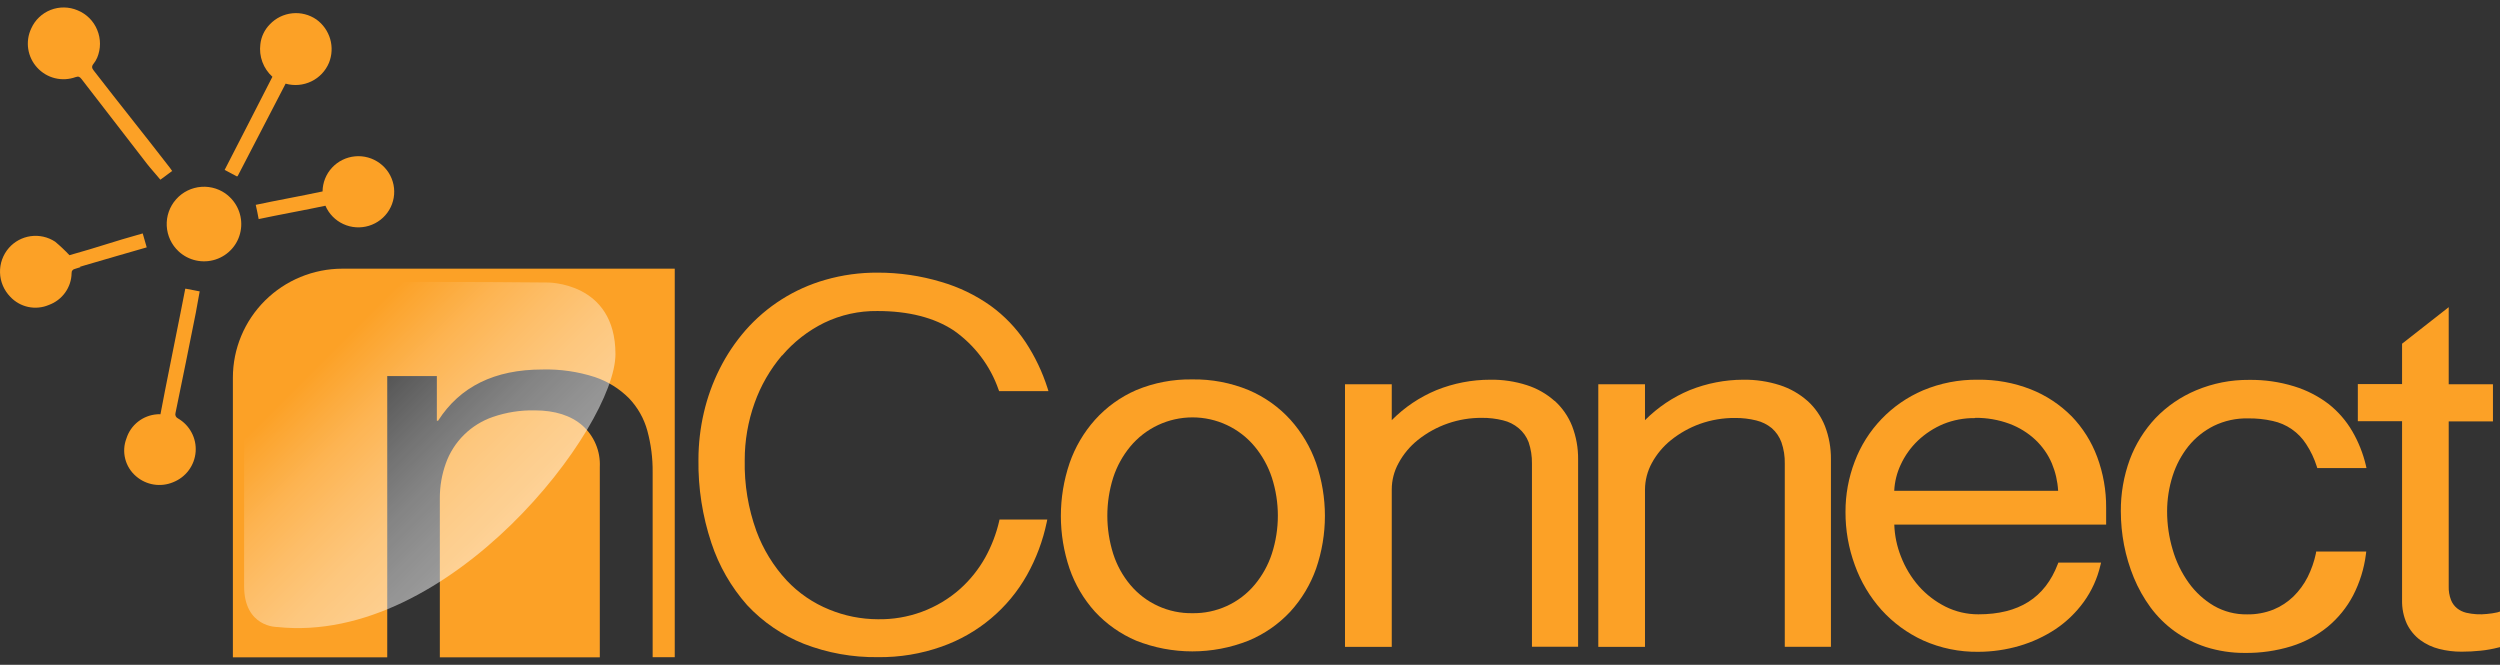 <svg width="267" height="71" viewBox="0 0 267 71" fill="none" xmlns="http://www.w3.org/2000/svg">
<rect x="0" y="0" width="267" height="71" fill="#333333" stroke="none"/>
<path d="M83.541 37.962C84.776 36.514 86.295 35.33 88.005 34.484C89.782 33.624 91.737 33.19 93.713 33.217C97.035 33.217 99.784 33.92 101.863 35.295C104.089 36.855 105.765 39.071 106.652 41.63L106.71 41.776H111.977L111.882 41.472C111.33 39.732 110.54 38.075 109.535 36.549C108.53 35.036 107.26 33.714 105.785 32.647C104.19 31.517 102.416 30.661 100.537 30.113C98.335 29.45 96.046 29.115 93.745 29.118C91.844 29.105 89.952 29.365 88.127 29.891C84.826 30.837 81.87 32.709 79.613 35.282C78.528 36.529 77.605 37.906 76.865 39.381C76.113 40.875 75.544 42.453 75.168 44.082C74.786 45.729 74.594 47.415 74.594 49.106C74.554 52.117 75.019 55.115 75.972 57.975C76.779 60.429 78.081 62.695 79.798 64.633C81.485 66.441 83.557 67.852 85.863 68.764C88.373 69.737 91.05 70.219 93.745 70.183C96.071 70.215 98.384 69.833 100.575 69.055C104.448 67.69 107.688 64.97 109.688 61.402C110.672 59.641 111.381 57.742 111.792 55.77L111.85 55.485H106.748L106.71 55.669C106.396 57.021 105.896 58.324 105.224 59.54C104.522 60.795 103.617 61.927 102.545 62.891C100.129 65.037 96.985 66.195 93.745 66.135C91.968 66.129 90.209 65.778 88.567 65.102C86.842 64.404 85.291 63.343 84.02 61.991C82.602 60.458 81.501 58.663 80.78 56.708C79.907 54.289 79.485 51.732 79.537 49.163C79.531 47.078 79.887 45.008 80.589 43.043C81.246 41.193 82.233 39.476 83.503 37.975" fill="#FCA126"/>
<path d="M137.817 44.829C136.577 43.466 135.054 42.385 133.353 41.662C131.448 40.877 129.401 40.489 127.34 40.521C125.286 40.486 123.246 40.874 121.351 41.662C119.673 42.391 118.172 43.472 116.951 44.829C115.745 46.182 114.819 47.758 114.228 49.467C112.991 53.121 112.991 57.077 114.228 60.731C114.813 62.426 115.735 63.988 116.938 65.324C118.168 66.654 119.667 67.71 121.339 68.422C125.191 69.95 129.488 69.95 133.34 68.422C135.034 67.718 136.557 66.662 137.804 65.324C139.021 63.99 139.957 62.428 140.559 60.731C141.816 57.078 141.816 53.114 140.559 49.46C139.96 47.753 139.028 46.18 137.817 44.829ZM127.359 65.489C126.092 65.51 124.837 65.248 123.685 64.723C122.534 64.198 121.516 63.422 120.707 62.454C119.893 61.478 119.276 60.355 118.89 59.147C118.054 56.497 118.054 53.656 118.89 51.006C119.283 49.801 119.899 48.679 120.707 47.699C121.515 46.723 122.53 45.937 123.68 45.397C124.83 44.857 126.087 44.577 127.359 44.577C128.631 44.577 129.887 44.857 131.037 45.397C132.187 45.937 133.202 46.723 134.01 47.699C134.819 48.679 135.438 49.801 135.834 51.006C136.689 53.651 136.689 56.496 135.834 59.141C135.439 60.351 134.815 61.475 133.997 62.454C133.188 63.422 132.17 64.198 131.019 64.723C129.868 65.248 128.613 65.51 127.346 65.489" fill="#FCA126"/>
<path d="M166.03 42.821C165.173 42.06 164.165 41.486 163.071 41.136C161.809 40.73 160.488 40.533 159.162 40.553C157.195 40.553 155.246 40.929 153.422 41.662C151.628 42.404 150.002 43.496 148.639 44.874V41.041H143.646V69.087H148.639V52.273C148.641 51.285 148.893 50.313 149.373 49.448C149.885 48.504 150.58 47.67 151.42 46.996C153.359 45.444 155.779 44.607 158.269 44.627C159.03 44.619 159.788 44.709 160.526 44.893C161.136 45.038 161.704 45.322 162.184 45.722C162.666 46.123 163.035 46.64 163.256 47.224C163.505 47.963 163.626 48.738 163.613 49.517V69.068H168.542V49.055C168.555 47.843 168.338 46.64 167.905 45.507C167.5 44.483 166.865 43.564 166.049 42.821" fill="#FCA126"/>
<path d="M193.044 42.821C192.188 42.062 191.182 41.489 190.091 41.136C188.825 40.731 187.5 40.534 186.169 40.553C184.217 40.56 182.285 40.937 180.474 41.662C178.679 42.406 177.051 43.498 175.685 44.874V41.041H170.698V69.087H175.685V52.273C175.693 51.286 175.945 50.316 176.419 49.448C176.933 48.503 177.631 47.67 178.472 46.996C179.394 46.258 180.433 45.675 181.546 45.273C182.757 44.842 184.035 44.627 185.321 44.639C186.08 44.633 186.836 44.722 187.572 44.905C188.184 45.052 188.753 45.336 189.237 45.735C189.697 46.144 190.047 46.66 190.257 47.237C190.512 47.974 190.633 48.751 190.614 49.53V69.081H195.544V49.055C195.556 47.843 195.34 46.64 194.906 45.507C194.499 44.484 193.865 43.566 193.05 42.821" fill="#FCA126"/>
<path d="M221.231 44.443C220.002 43.203 218.527 42.231 216.901 41.586C215.097 40.877 213.171 40.527 211.232 40.553C209.22 40.527 207.224 40.916 205.371 41.693C203.703 42.407 202.197 43.448 200.945 44.755C199.692 46.061 198.718 47.606 198.082 49.296C197.426 51.011 197.093 52.832 197.1 54.668C197.089 56.612 197.429 58.543 198.101 60.37C198.732 62.123 199.695 63.74 200.939 65.134C202.187 66.514 203.706 67.627 205.403 68.403C207.253 69.228 209.262 69.641 211.289 69.613C212.774 69.609 214.252 69.396 215.677 68.979C217.048 68.578 218.351 67.973 219.541 67.186C220.706 66.402 221.723 65.419 222.545 64.285C223.393 63.11 223.998 61.779 224.324 60.37L224.394 60.084H219.834L219.777 60.23C218.4 63.848 215.613 65.609 211.295 65.609C210.076 65.615 208.872 65.335 207.782 64.792C206.704 64.25 205.738 63.511 204.937 62.612C204.118 61.675 203.471 60.603 203.024 59.445C202.591 58.355 202.349 57.2 202.31 56.03H224.936V54.224C224.949 52.374 224.625 50.537 223.98 48.801C223.377 47.177 222.443 45.693 221.237 44.443H221.231ZM210.945 44.627C212.196 44.611 213.439 44.826 214.612 45.26C215.633 45.64 216.57 46.217 217.367 46.958C218.126 47.673 218.73 48.535 219.139 49.492C219.527 50.423 219.753 51.413 219.809 52.419H202.304C202.349 51.456 202.583 50.512 202.992 49.638C203.435 48.674 204.055 47.801 204.823 47.066C205.616 46.313 206.541 45.709 207.552 45.285C208.627 44.851 209.778 44.636 210.938 44.652" fill="#FCA126"/>
<path d="M247.339 59.103C247.154 59.981 246.856 60.833 246.453 61.637C246.065 62.402 245.554 63.099 244.941 63.702C244.325 64.299 243.6 64.774 242.805 65.102C241.905 65.458 240.942 65.633 239.973 65.615C238.732 65.633 237.508 65.316 236.434 64.697C235.374 64.068 234.457 63.227 233.743 62.226C232.978 61.154 232.402 59.961 232.04 58.697C231.646 57.373 231.446 55.998 231.447 54.617C231.447 53.328 231.648 52.045 232.04 50.816C232.406 49.667 232.978 48.594 233.73 47.648C234.466 46.743 235.388 46.004 236.434 45.482C237.577 44.928 238.836 44.654 240.107 44.684C240.984 44.673 241.86 44.764 242.716 44.956C243.449 45.112 244.143 45.411 244.758 45.836C245.374 46.262 245.898 46.804 246.3 47.433C246.788 48.175 247.17 48.981 247.435 49.828L247.486 49.992H252.74L252.677 49.707C252.377 48.434 251.892 47.211 251.235 46.077C250.587 44.958 249.732 43.969 248.716 43.163C247.61 42.316 246.359 41.672 245.024 41.263C243.462 40.781 241.832 40.548 240.197 40.572C238.259 40.554 236.338 40.932 234.553 41.681C232.918 42.364 231.442 43.373 230.216 44.646C229.011 45.928 228.075 47.435 227.461 49.08C226.816 50.846 226.492 52.713 226.505 54.592C226.505 55.806 226.62 57.017 226.849 58.209C227.082 59.404 227.432 60.573 227.895 61.7C228.359 62.822 228.957 63.886 229.674 64.868C230.39 65.836 231.25 66.691 232.225 67.402C233.249 68.135 234.381 68.707 235.579 69.1C236.932 69.528 238.344 69.742 239.763 69.733C241.444 69.752 243.118 69.511 244.724 69.017C246.144 68.575 247.465 67.865 248.614 66.927C249.722 66.006 250.636 64.878 251.306 63.607C252.024 62.221 252.49 60.719 252.683 59.172L252.715 58.906H247.365L247.339 59.103Z" fill="#FCA126"/>
<path d="M266.726 65.4C266.356 65.482 265.981 65.539 265.603 65.571C264.859 65.654 264.106 65.609 263.378 65.438C263.021 65.349 262.689 65.185 262.402 64.956C262.117 64.72 261.897 64.414 261.764 64.069C261.589 63.611 261.506 63.122 261.522 62.631V45.007H266.247V41.041H261.522V32.805L256.541 36.708V41.016H251.816V44.981H256.541V64.088C256.52 64.96 256.694 65.826 257.052 66.622C257.38 67.303 257.868 67.896 258.474 68.352C259.084 68.801 259.777 69.126 260.514 69.309C261.296 69.507 262.099 69.605 262.906 69.6C263.587 69.599 264.269 69.563 264.947 69.492C265.579 69.428 266.206 69.315 266.821 69.156L267 69.112V65.311L266.726 65.4Z" fill="#FCA126"/>
<path d="M24.367 20.895C24.906 21.356 25.312 21.951 25.545 22.618C25.778 23.286 25.829 24.003 25.694 24.696C25.562 25.389 25.246 26.035 24.777 26.565C24.309 27.096 23.707 27.492 23.032 27.712C22.358 27.933 21.636 27.97 20.942 27.819C20.248 27.669 19.608 27.336 19.087 26.856C18.32 26.147 17.861 25.169 17.808 24.129C17.756 23.089 18.114 22.069 18.806 21.288C19.494 20.508 20.464 20.029 21.505 19.954C22.545 19.879 23.574 20.215 24.367 20.889" fill="#FCA126"/>
<path d="M18.354 18.285L17.129 19.191C16.817 18.804 16.026 17.924 15.72 17.524L8.705 8.44C8.514 8.199 8.38 8.123 8.067 8.237C7.361 8.491 6.594 8.531 5.865 8.35C5.135 8.17 4.477 7.777 3.973 7.223C3.462 6.668 3.128 5.973 3.015 5.229C2.901 4.485 3.013 3.724 3.335 3.042C3.737 2.135 4.483 1.423 5.411 1.059C6.339 0.696 7.374 0.712 8.29 1.104C8.762 1.296 9.189 1.58 9.549 1.939C9.908 2.298 10.191 2.725 10.382 3.194C10.578 3.663 10.678 4.166 10.678 4.673C10.678 5.181 10.578 5.684 10.382 6.153C10.28 6.397 10.143 6.626 9.974 6.831C9.764 7.097 9.815 7.293 10.019 7.546C12.569 10.847 15.605 14.629 18.143 17.917C18.226 18.025 18.303 18.139 18.405 18.285" fill="#FCA126"/>
<path d="M7.417 27.255C10.701 26.337 11.83 25.881 15.242 24.93C15.389 25.431 15.522 25.912 15.669 26.419C13.711 26.97 11.078 27.756 9.113 28.32C7.761 28.7 9.375 28.32 8.023 28.712C7.912 28.727 7.812 28.783 7.742 28.869C7.671 28.955 7.637 29.065 7.647 29.175C7.634 29.916 7.397 30.636 6.965 31.241C6.534 31.845 5.929 32.307 5.23 32.564C4.535 32.862 3.765 32.939 3.024 32.783C2.284 32.628 1.611 32.248 1.097 31.696C0.421 31.003 0.03 30.084 0.002 29.119C-0.027 28.154 0.31 27.213 0.944 26.483C1.546 25.794 2.379 25.346 3.288 25.222C4.197 25.099 5.121 25.308 5.886 25.811C6.426 26.261 6.937 26.744 7.417 27.255Z" fill="#FCA126"/>
<path d="M30.503 8.934C28.959 11.886 26.951 15.814 25.401 18.773L25.318 18.849L23.992 18.146C25.529 15.181 27.544 11.215 29.093 8.199C28.614 7.767 28.247 7.226 28.023 6.623C27.799 6.02 27.724 5.372 27.805 4.734C27.891 3.929 28.248 3.177 28.819 2.599C29.449 1.933 30.299 1.515 31.213 1.421C32.128 1.326 33.046 1.563 33.8 2.086C34.506 2.599 35.02 3.33 35.263 4.165C35.505 4.999 35.462 5.89 35.139 6.698C34.777 7.571 34.105 8.282 33.25 8.694C32.395 9.106 31.417 9.192 30.503 8.934Z" fill="#FCA126"/>
<path d="M27.626 23.397C27.531 22.846 27.422 22.384 27.314 21.877C29.227 21.465 32.505 20.863 34.45 20.445C34.459 19.505 34.819 18.601 35.459 17.909C36.1 17.217 36.977 16.785 37.919 16.697C38.861 16.609 39.803 16.872 40.562 17.434C41.321 17.995 41.844 18.817 42.029 19.739C42.214 20.662 42.048 21.619 41.563 22.427C41.079 23.235 40.31 23.836 39.406 24.113C38.502 24.391 37.526 24.326 36.667 23.93C35.808 23.535 35.127 22.837 34.756 21.972C32.843 22.384 29.565 22.979 27.626 23.397Z" fill="#FCA126"/>
<path d="M19.808 30.828L21.326 31.12C21.186 31.899 21.052 32.659 20.911 33.413C20.739 34.37 18.941 43.169 18.743 44.113C18.71 44.221 18.718 44.337 18.763 44.441C18.809 44.544 18.89 44.628 18.992 44.677C19.614 45.034 20.123 45.558 20.459 46.189C20.796 46.819 20.947 47.532 20.895 48.244C20.843 48.956 20.59 49.639 20.166 50.215C19.741 50.791 19.162 51.236 18.494 51.5C17.841 51.774 17.123 51.86 16.423 51.748C15.723 51.636 15.068 51.331 14.534 50.867C13.964 50.382 13.559 49.734 13.374 49.011C13.19 48.289 13.234 47.528 13.501 46.831C13.723 46.121 14.156 45.494 14.744 45.033C15.331 44.571 16.045 44.297 16.792 44.246C16.906 44.234 17.022 44.234 17.136 44.246C17.474 42.346 19.438 32.704 19.783 30.854" fill="#FCA126"/>
<path d="M62.216 45.456C60.979 44.375 59.278 43.833 57.114 43.828C55.596 43.797 54.085 44.033 52.65 44.525C51.488 44.923 50.431 45.576 49.559 46.436C48.687 47.296 48.021 48.341 47.612 49.492C47.182 50.694 46.966 51.961 46.974 53.236V70.202H64.059V49.866C64.099 49.041 63.955 48.218 63.636 47.456C63.317 46.693 62.832 46.01 62.216 45.456Z" fill="#FCA126"/>
<path d="M24.872 40.331V70.202H41.357V40.167H46.656V44.931H46.79C49.124 41.286 52.831 39.463 57.912 39.463C59.822 39.413 61.726 39.687 63.543 40.274C64.918 40.739 66.164 41.516 67.184 42.542C68.112 43.517 68.783 44.706 69.136 46.001C69.528 47.447 69.719 48.939 69.703 50.436V70.189H72.063V28.694H36.58C33.474 28.695 30.496 29.922 28.3 32.104C26.105 34.287 24.872 37.246 24.872 40.331Z" fill="#FCA126"/>
<path opacity="0.55" d="M58.409 30.17C58.409 30.17 65.73 30.049 65.73 37.822C65.73 45.596 48.052 68.916 29.61 66.965C29.61 66.965 26.07 67.022 26.07 62.593V41.89C26.07 41.89 26.925 30.233 37.67 30.144C48.416 30.056 58.409 30.17 58.409 30.17Z" fill="url(#paint0_linear)"/>
<defs>
<linearGradient id="paint0_linear" x1="62.369" y1="65.9" x2="34.774" y2="38.122" gradientUnits="userSpaceOnUse">
<stop offset="0.13" stop-color="white"/>
<stop offset="0.22" stop-color="white" stop-opacity="0.98"/>
<stop offset="0.33" stop-color="white" stop-opacity="0.93"/>
<stop offset="0.44" stop-color="white" stop-opacity="0.84"/>
<stop offset="0.56" stop-color="white" stop-opacity="0.72"/>
<stop offset="0.68" stop-color="white" stop-opacity="0.56"/>
<stop offset="0.81" stop-color="white" stop-opacity="0.36"/>
<stop offset="0.93" stop-color="white" stop-opacity="0.13"/>
<stop offset="1" stop-color="white" stop-opacity="0"/>
</linearGradient>
</defs>
</svg>
